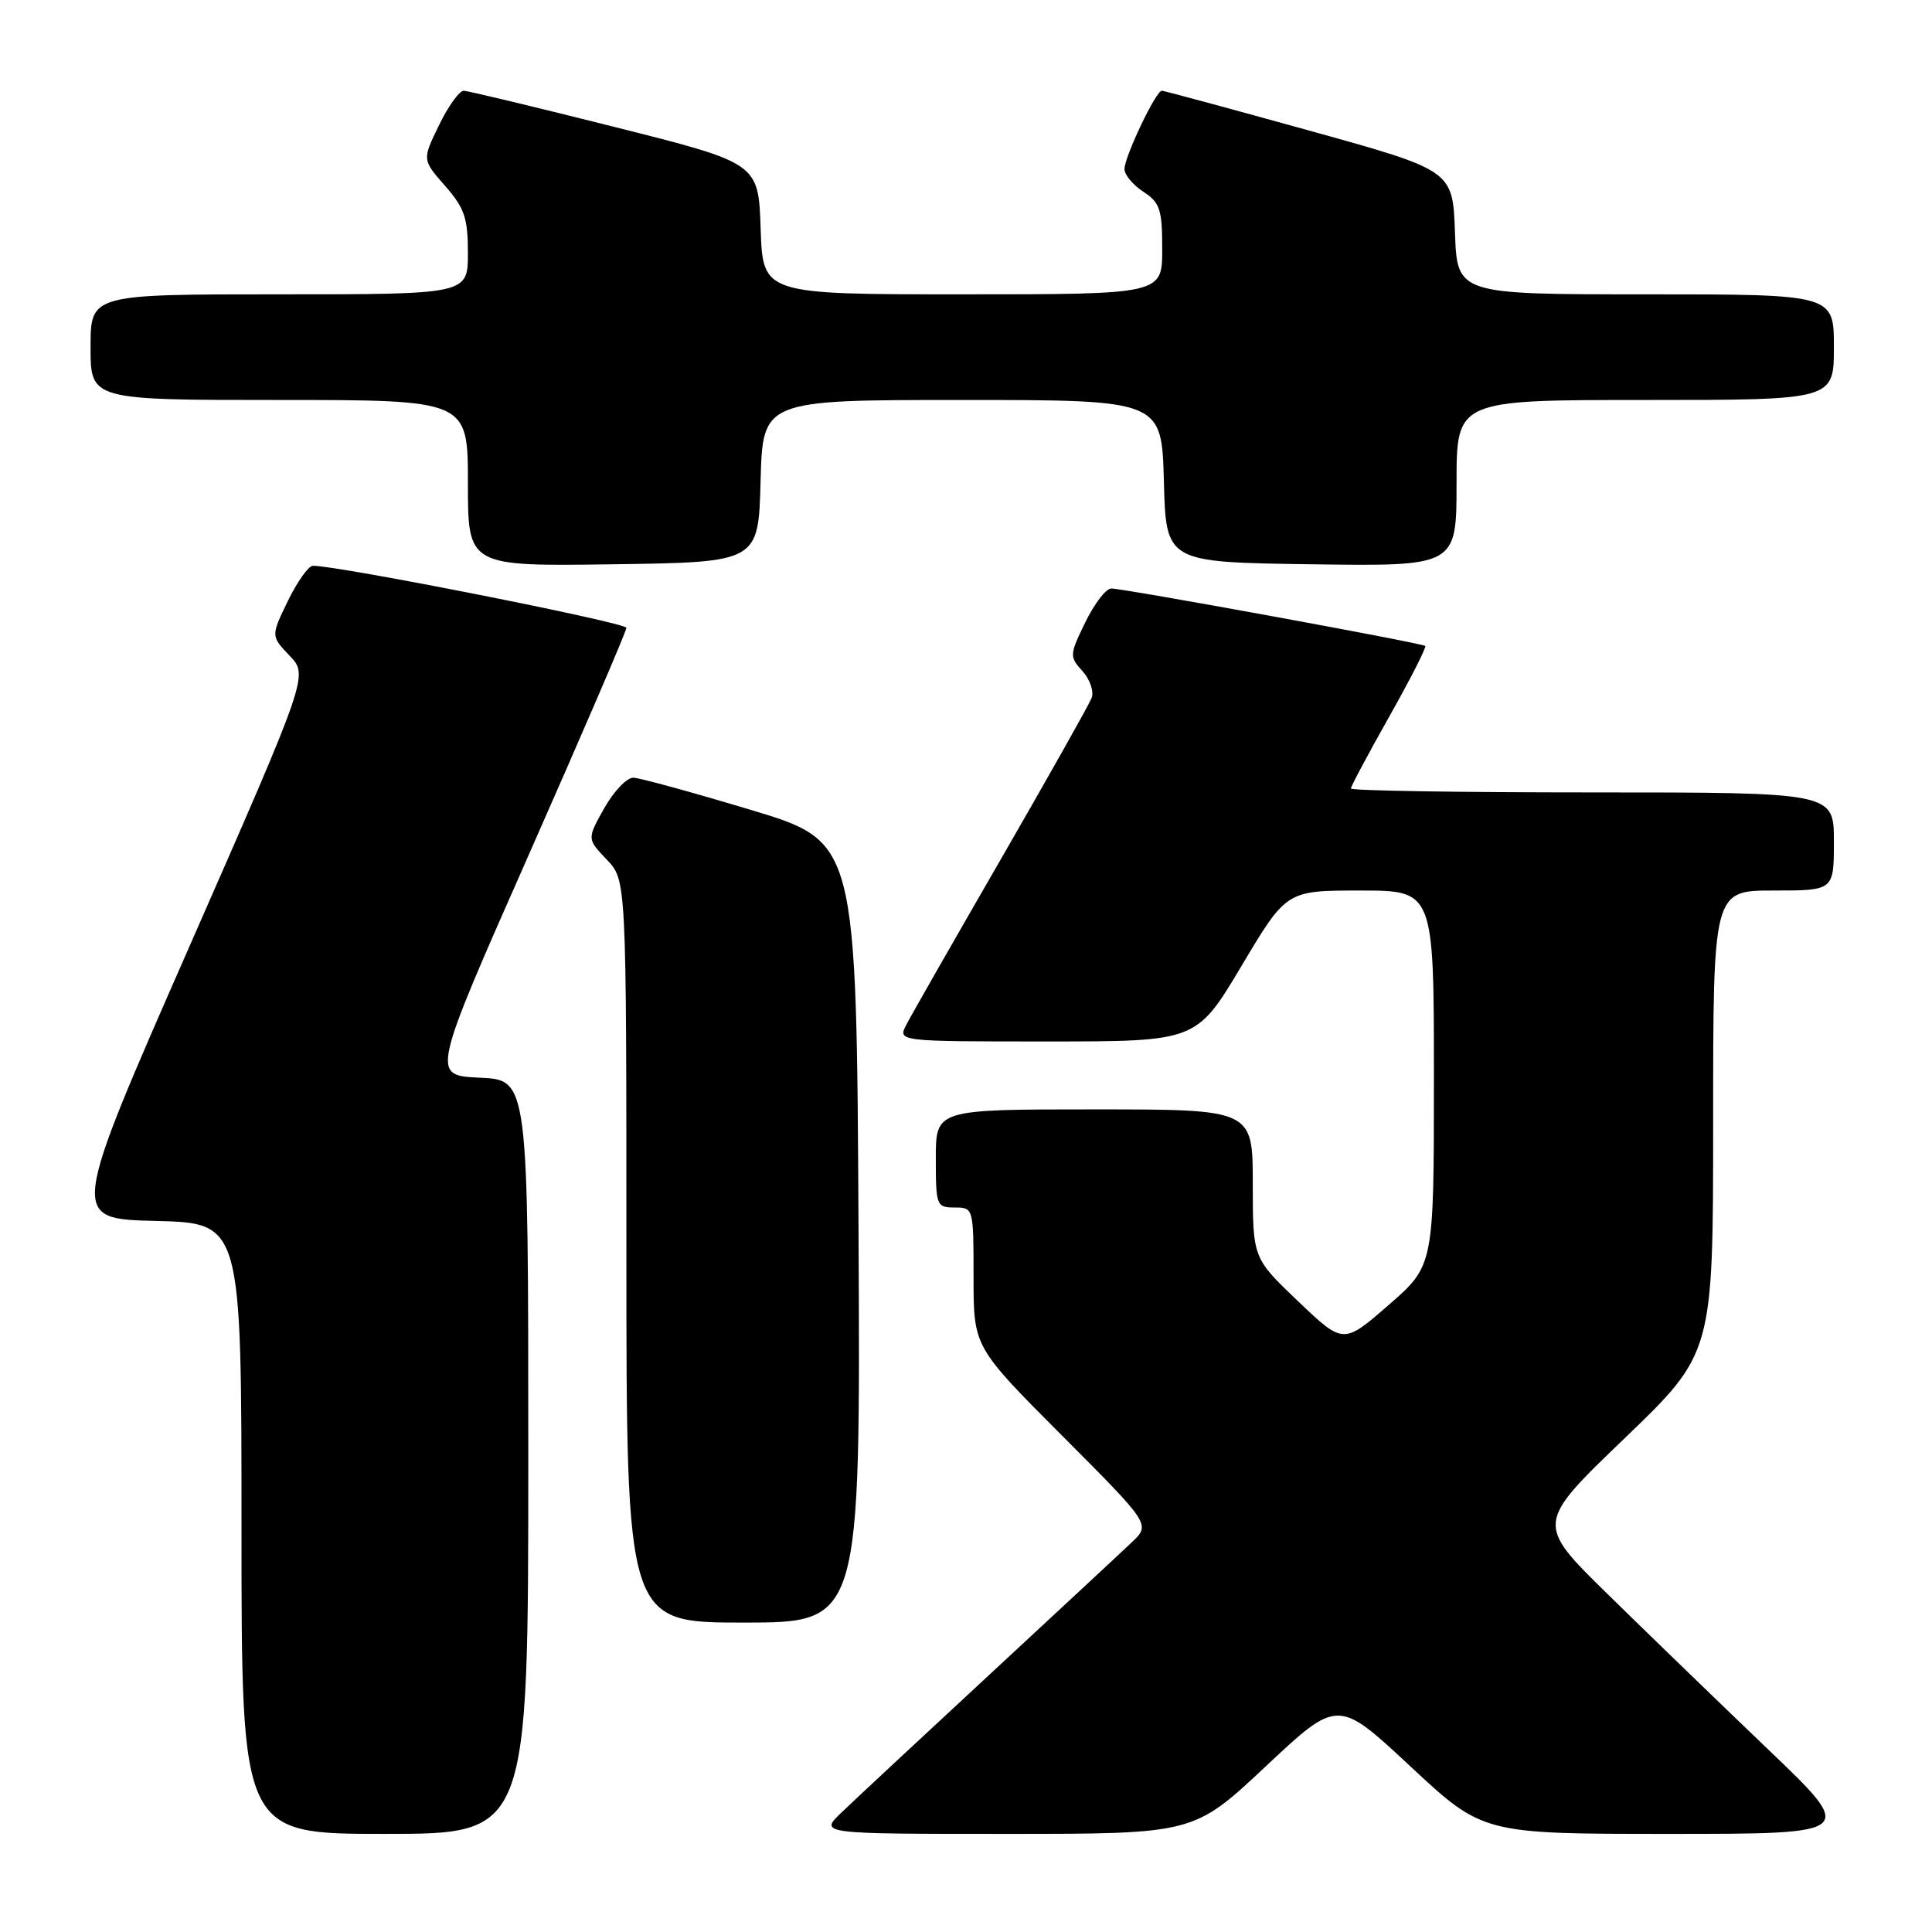 <?xml version="1.0" encoding="UTF-8" standalone="no"?>
<!DOCTYPE svg PUBLIC "-//W3C//DTD SVG 1.1//EN" "http://www.w3.org/Graphics/SVG/1.1/DTD/svg11.dtd" >
<svg xmlns="http://www.w3.org/2000/svg" xmlns:xlink="http://www.w3.org/1999/xlink" version="1.1" viewBox="0 0 256 256">
 <g >
 <path fill="currentColor"
d=" M 70.00 193.05 C 70.00 143.09 70.00 143.09 63.57 142.80 C 57.14 142.50 57.14 142.50 70.07 113.25 C 77.18 97.16 83.00 83.64 83.00 83.19 C 83.00 82.50 44.51 74.89 41.45 74.97 C 40.87 74.99 39.38 77.09 38.14 79.64 C 35.89 84.28 35.89 84.28 38.38 86.89 C 40.87 89.50 40.87 89.50 25.06 125.50 C 9.25 161.50 9.25 161.50 20.63 161.78 C 32.00 162.06 32.00 162.06 32.00 202.53 C 32.00 243.00 32.00 243.00 51.00 243.00 C 70.00 243.00 70.00 243.00 70.00 193.05 Z  M 167.73 234.04 C 177.27 225.09 177.27 225.09 186.87 234.04 C 196.48 243.00 196.48 243.00 221.23 243.00 C 245.99 243.00 245.99 243.00 234.24 231.76 C 227.78 225.58 218.22 216.33 213.00 211.21 C 203.50 201.89 203.50 201.89 215.25 190.60 C 227.00 179.30 227.00 179.30 227.00 148.65 C 227.00 118.00 227.00 118.00 235.00 118.00 C 243.00 118.00 243.00 118.00 243.00 111.50 C 243.00 105.00 243.00 105.00 211.00 105.00 C 193.40 105.00 179.00 104.77 179.00 104.48 C 179.00 104.20 181.30 99.89 184.10 94.92 C 186.91 89.94 189.04 85.74 188.85 85.59 C 188.35 85.19 148.75 77.95 147.24 77.98 C 146.54 77.99 145.00 80.01 143.80 82.47 C 141.71 86.78 141.69 87.00 143.44 88.93 C 144.43 90.03 144.97 91.62 144.65 92.48 C 144.32 93.33 138.93 102.91 132.67 113.76 C 126.40 124.62 120.75 134.51 120.11 135.75 C 118.93 138.00 118.93 138.00 138.73 138.00 C 158.54 138.00 158.54 138.00 164.50 128.00 C 170.46 118.00 170.46 118.00 180.23 118.00 C 190.00 118.00 190.00 118.00 190.00 142.85 C 190.00 167.70 190.00 167.70 184.00 172.92 C 178.00 178.14 178.00 178.14 172.00 172.42 C 166.00 166.70 166.00 166.70 166.00 156.85 C 166.00 147.00 166.00 147.00 145.00 147.00 C 124.00 147.00 124.00 147.00 124.00 153.50 C 124.00 159.77 124.09 160.00 126.50 160.00 C 128.99 160.00 129.00 160.05 129.00 169.23 C 129.00 178.47 129.00 178.47 140.73 190.23 C 152.46 201.99 152.46 201.99 149.98 204.35 C 148.62 205.65 140.07 213.59 131.00 222.00 C 121.92 230.41 113.16 238.57 111.52 240.15 C 108.54 243.00 108.54 243.00 133.36 243.00 C 158.18 243.00 158.18 243.00 167.73 234.04 Z  M 113.76 163.26 C 113.50 111.53 113.50 111.53 99.50 107.32 C 91.80 105.00 84.80 103.08 83.93 103.05 C 83.07 103.02 81.34 104.84 80.07 107.08 C 77.78 111.16 77.78 111.16 80.39 113.89 C 83.00 116.61 83.00 116.61 83.00 165.80 C 83.00 215.00 83.00 215.00 98.51 215.00 C 114.02 215.00 114.02 215.00 113.76 163.26 Z  M 100.78 63.75 C 101.07 53.00 101.07 53.00 127.50 53.00 C 153.93 53.00 153.93 53.00 154.22 63.75 C 154.50 74.50 154.50 74.50 173.75 74.77 C 193.00 75.04 193.00 75.04 193.00 64.02 C 193.00 53.00 193.00 53.00 218.00 53.00 C 243.00 53.00 243.00 53.00 243.00 46.00 C 243.00 39.00 243.00 39.00 218.04 39.00 C 193.08 39.00 193.08 39.00 192.79 30.79 C 192.50 22.58 192.50 22.58 173.50 17.31 C 163.05 14.41 154.25 12.03 153.95 12.02 C 153.18 11.99 149.00 20.76 149.00 22.41 C 149.00 23.16 150.13 24.51 151.50 25.41 C 153.71 26.85 154.00 27.75 154.00 33.02 C 154.00 39.00 154.00 39.00 127.54 39.00 C 101.08 39.00 101.08 39.00 100.79 30.31 C 100.50 21.62 100.50 21.62 81.50 16.84 C 71.05 14.21 62.03 12.04 61.45 12.03 C 60.87 12.01 59.40 14.06 58.17 16.59 C 55.94 21.17 55.94 21.17 58.97 24.62 C 61.55 27.56 62.00 28.88 62.00 33.53 C 62.00 39.00 62.00 39.00 37.00 39.00 C 12.00 39.00 12.00 39.00 12.00 46.00 C 12.00 53.00 12.00 53.00 37.00 53.00 C 62.00 53.00 62.00 53.00 62.00 64.02 C 62.00 75.04 62.00 75.04 81.25 74.77 C 100.50 74.50 100.50 74.50 100.78 63.75 Z "/>
</g>
</svg>